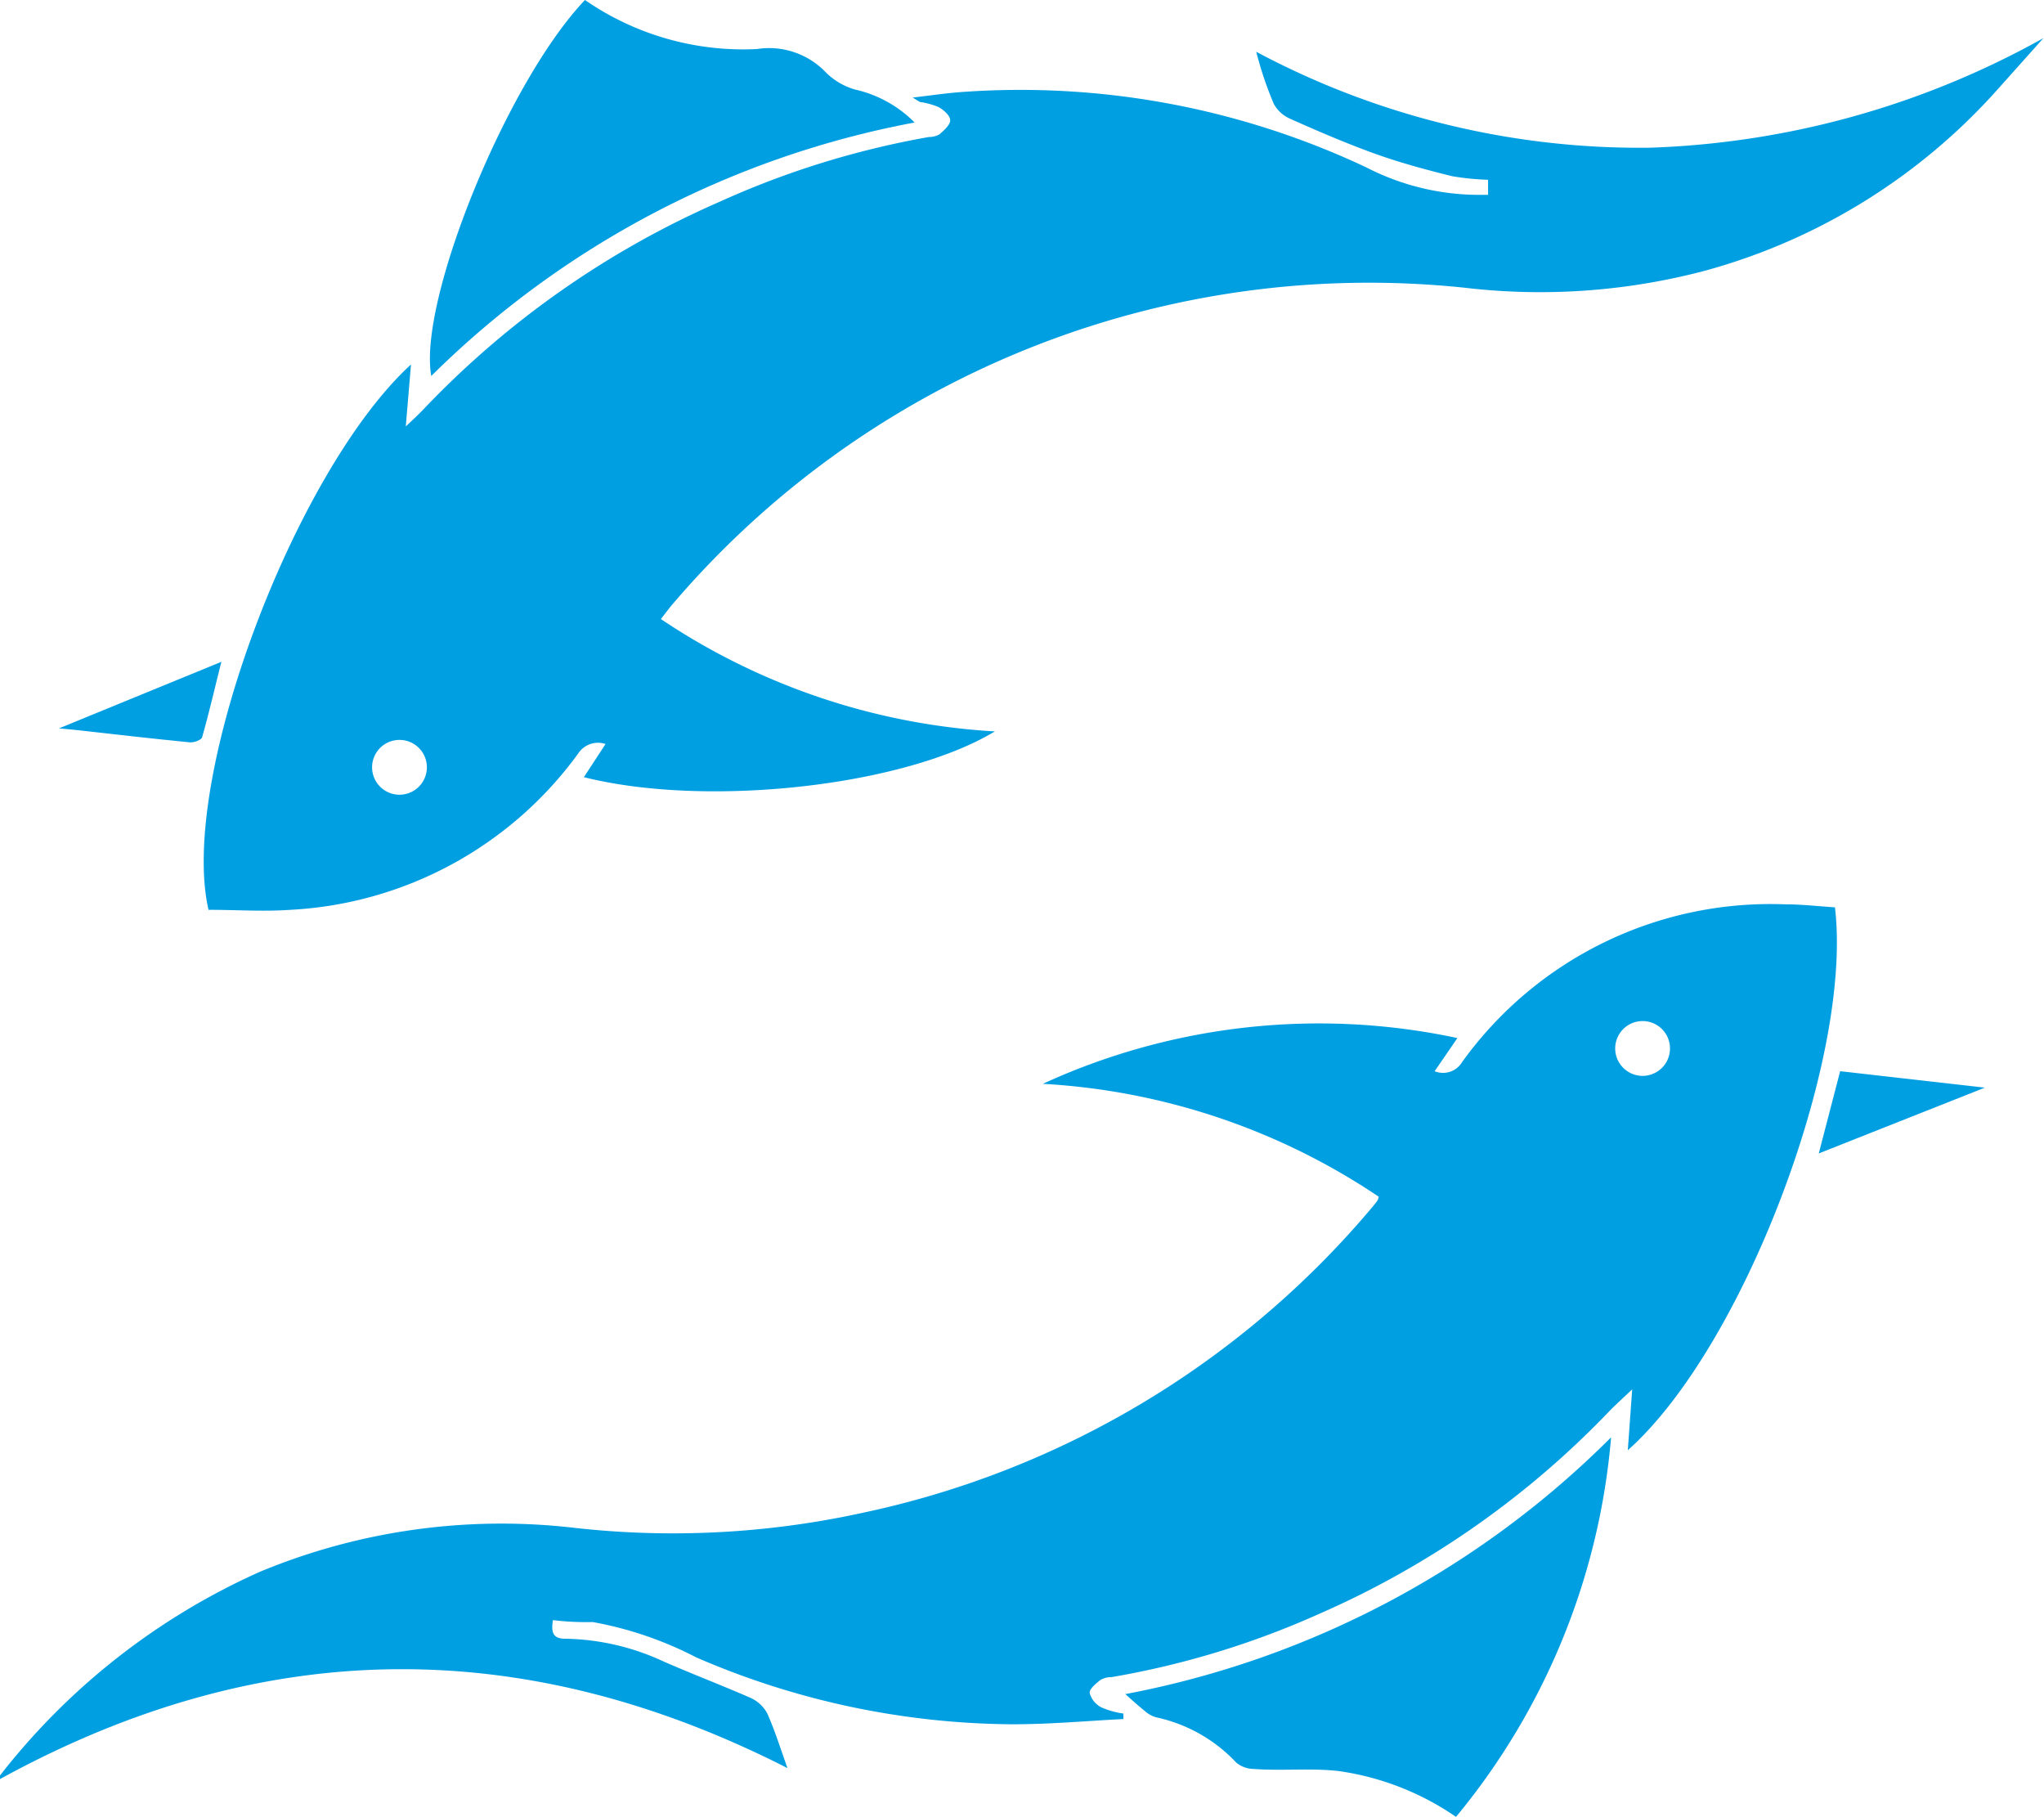 <svg id="Layer_1" data-name="Layer 1" xmlns="http://www.w3.org/2000/svg" viewBox="0 0 74.6 66.3"><title>peixes3</title><g id="Layer_4" data-name="Layer 4"><path d="M15,13.3l-.19,2.26c.3-.28.49-.46.67-.65A33.29,33.29,0,0,1,26.27,7.36,31.88,31.88,0,0,1,33.9,5a.76.76,0,0,0,.39-.1c.16-.14.39-.34.39-.51s-.24-.38-.42-.48a2.72,2.72,0,0,0-.69-.19l-.26-.16c.69-.08,1.22-.16,1.76-.2a29.6,29.6,0,0,1,14.8,2.75,9,9,0,0,0,4,1h.44V6.56A9.4,9.4,0,0,1,53,6.43c-.93-.23-1.86-.48-2.76-.8-1.06-.38-2.11-.83-3.14-1.29a1.25,1.25,0,0,1-.61-.55,12.86,12.86,0,0,1-.64-1.9,29.74,29.74,0,0,0,14.37,3.5,31.6,31.6,0,0,0,14.36-4L72.9,3.27a22.12,22.12,0,0,1-10.64,6.6,23.52,23.52,0,0,1-8.8.63,33.41,33.41,0,0,0-29,11.65l-.34.44a24.38,24.38,0,0,0,12.19,4.1c-3.31,2-10.5,2.8-15,1.67l.79-1.21a.86.86,0,0,0-1,.35,13.88,13.88,0,0,1-10.49,5.7c-1,.07-2,0-3,0C6.51,28.4,10.79,17.15,15,13.3ZM14.58,29a1,1,0,1,0-1-1A1,1,0,0,0,14.58,29Z" fill="#009fe2"/><path d="M38.06,39.55a24.16,24.16,0,0,1,15.13-1.67l-.83,1.21a.81.81,0,0,0,1-.33A13.86,13.86,0,0,1,65.14,33c.61,0,1.23.07,1.83.11.66,5.51-3.36,16.08-7.56,19.81l.16-2.22c-.33.31-.57.53-.79.75a32.9,32.9,0,0,1-10.63,7.44,31.48,31.48,0,0,1-7.58,2.31.79.79,0,0,0-.4.1c-.17.13-.42.34-.4.48a.83.83,0,0,0,.44.53,3.09,3.09,0,0,0,.79.22v.2c-1.38.07-2.77.2-4.16.19a29.42,29.42,0,0,1-11.43-2.44,13.32,13.32,0,0,0-3.78-1.29,9.85,9.85,0,0,1-1.45-.07c-.07.47,0,.69.5.68a8.83,8.83,0,0,1,3.54.83c1.05.46,2.13.87,3.18,1.33a1.3,1.3,0,0,1,.6.56c.27.6.47,1.24.74,2C19,59.56,9.47,59.73,0,64.92v-.13a24.88,24.88,0,0,1,9.5-7.44,23,23,0,0,1,11.44-1.6,32.3,32.3,0,0,0,10.47-.53A33.31,33.31,0,0,0,50,44.15c.09-.11.18-.21.26-.32a.44.44,0,0,0,.06-.16A24.39,24.39,0,0,0,38.06,39.55Zm21.86-2.29a1,1,0,1,0,.06,0Z" fill="#009fe2"/><path d="M58.8,52.45A25,25,0,0,1,53.14,66.3a10,10,0,0,0-4.27-1.67c-1-.12-2.09,0-3.13-.08a1,1,0,0,1-.62-.23,5.61,5.61,0,0,0-2.91-1.65,1,1,0,0,1-.4-.21c-.25-.2-.48-.41-.74-.64A34,34,0,0,0,58.8,52.45Z" fill="#009fe2"/><path d="M21.35,0a10.15,10.15,0,0,0,6.27,1.79,2.87,2.87,0,0,1,2.54.87,2.46,2.46,0,0,0,1.06.61,4.42,4.42,0,0,1,2.16,1.2,33.93,33.93,0,0,0-17.64,9.25C15.25,11,18.49,3,21.35,0Z" fill="#009fe2"/><path d="M2.15,26.58l5.93-2.43c-.22.86-.43,1.8-.7,2.74,0,.1-.29.21-.44.2-1.42-.14-2.83-.3-4.24-.46Z" fill="#009fe2"/><path d="M66.38,42.09l.78-3,5.28.6Z" fill="#009fe2"/></g></svg>